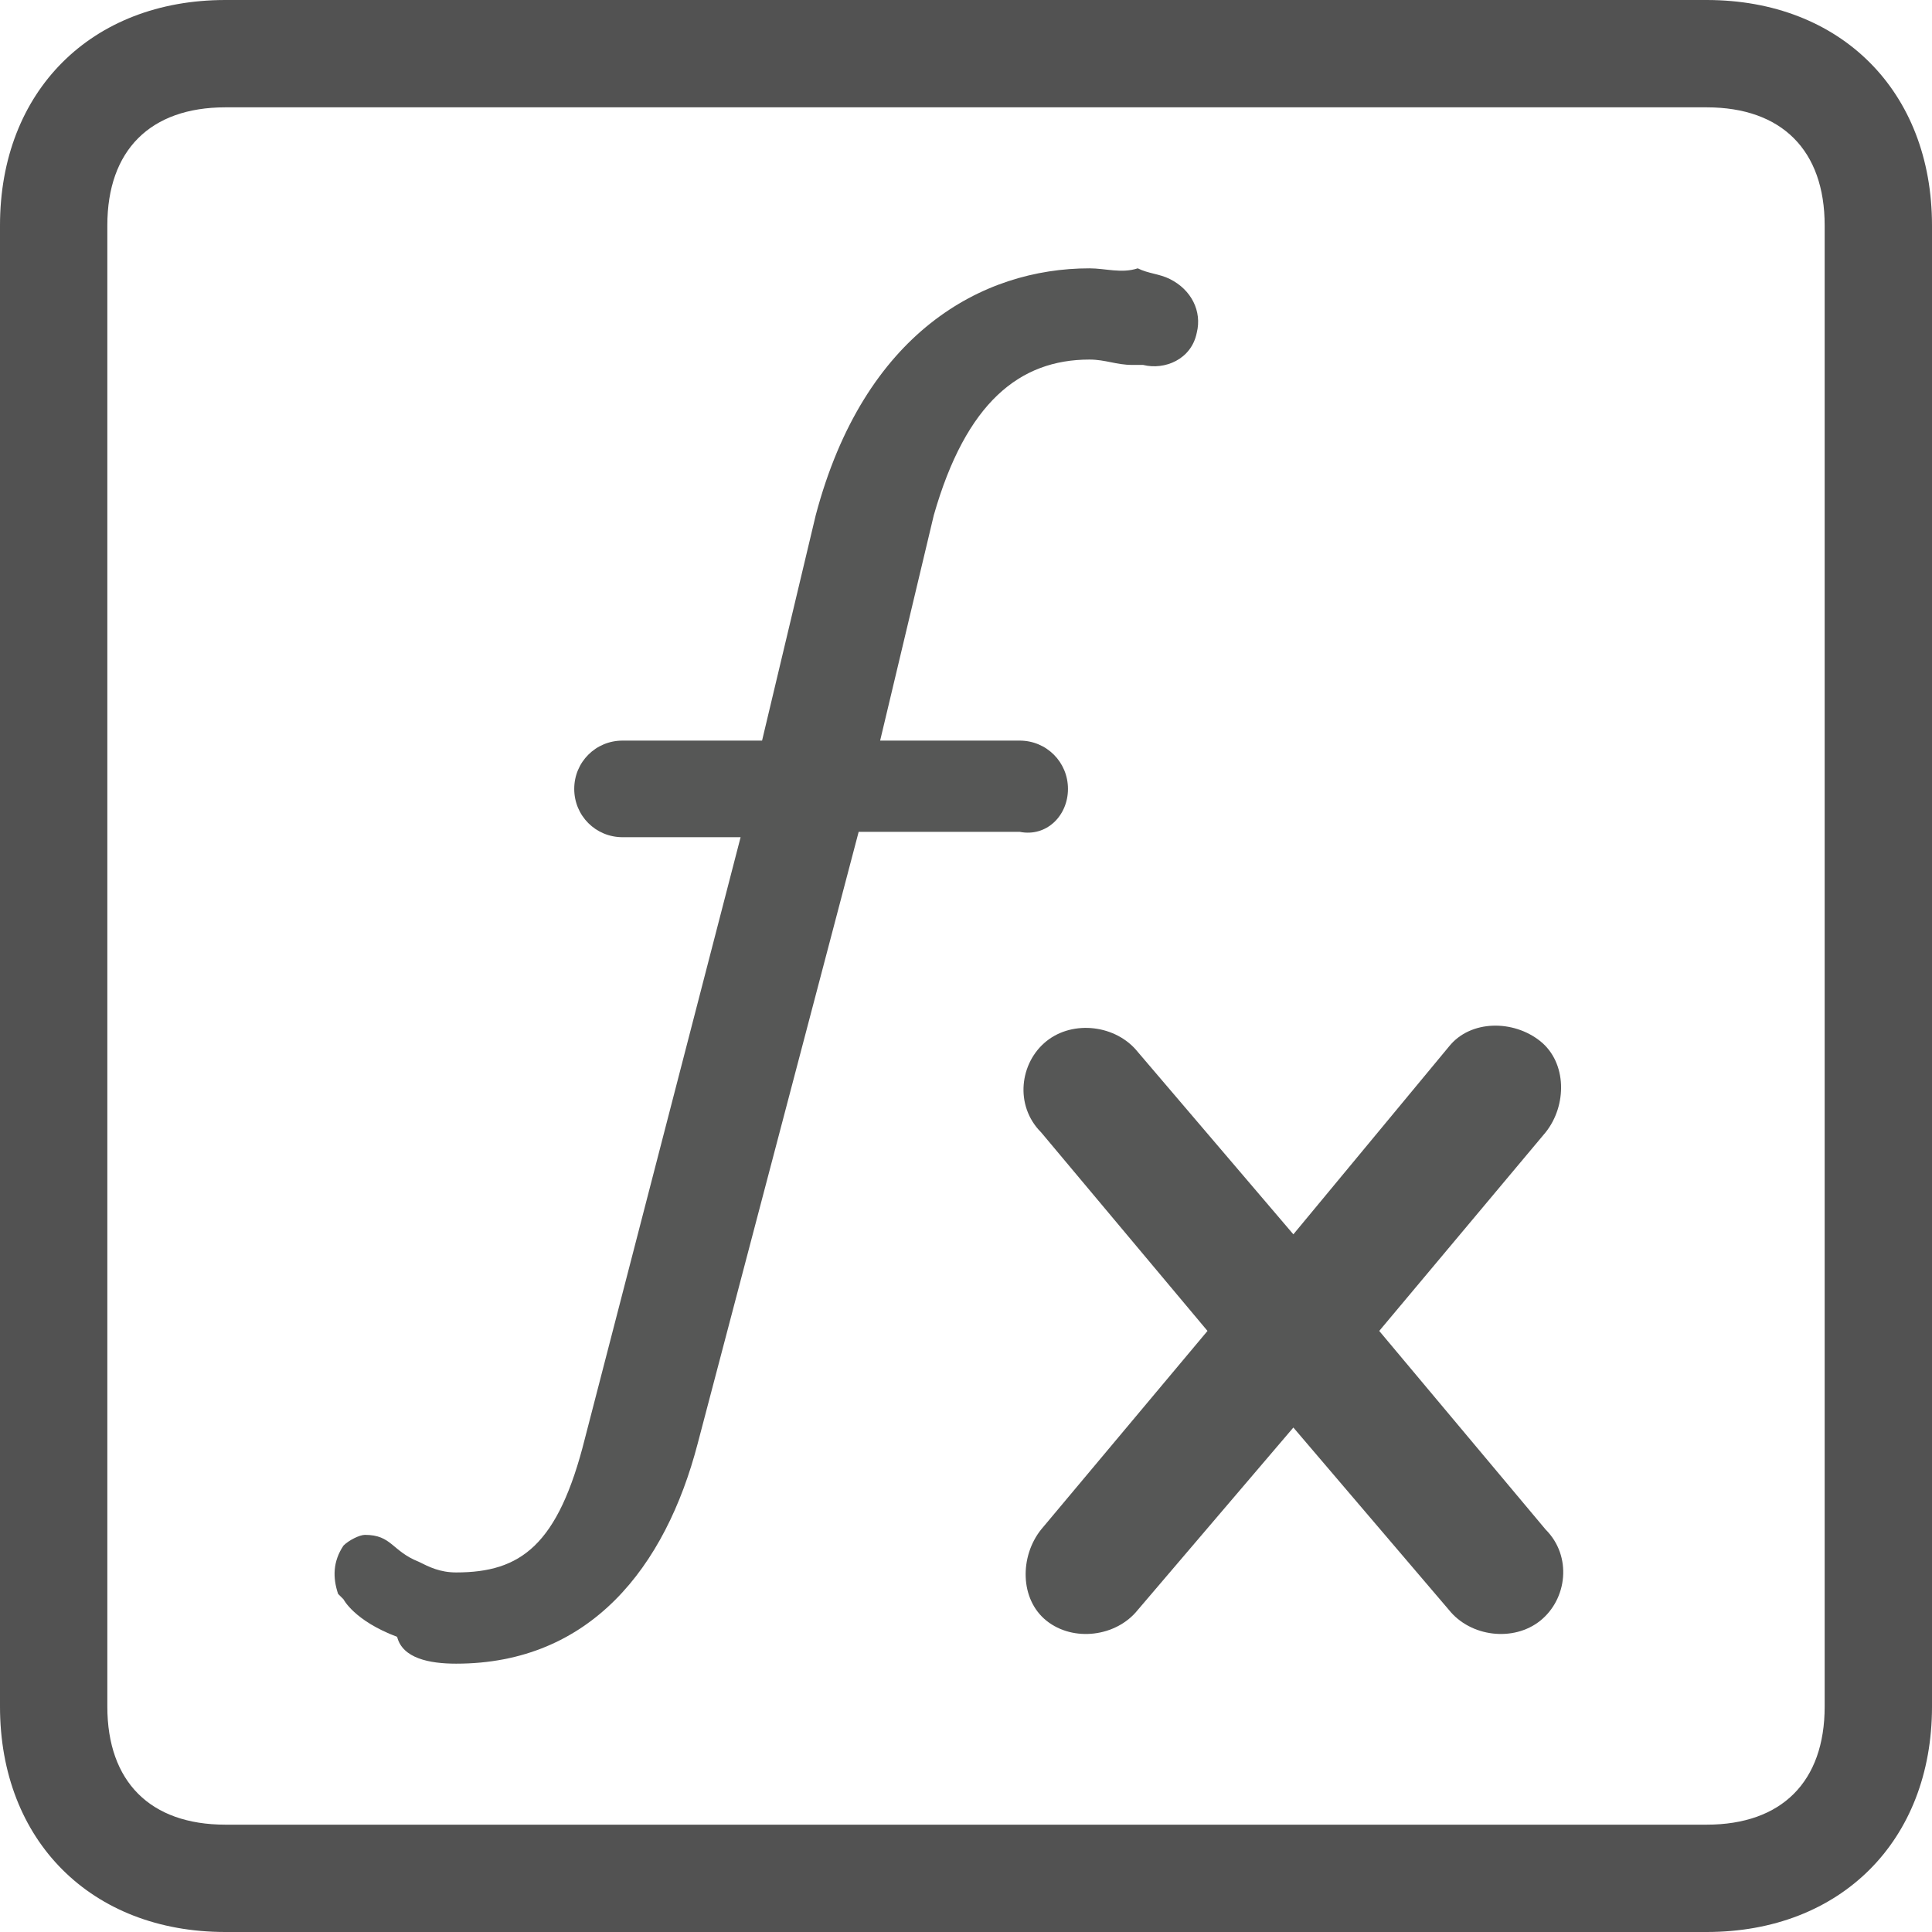 <?xml version="1.0" encoding="utf-8"?>
<!-- Generator: Adobe Illustrator 17.1.0, SVG Export Plug-In . SVG Version: 6.00 Build 0)  -->
<!DOCTYPE svg PUBLIC "-//W3C//DTD SVG 1.1//EN" "http://www.w3.org/Graphics/SVG/1.1/DTD/svg11.dtd">
<svg version="1.1" id="Layer_1" xmlns="http://www.w3.org/2000/svg" xmlns:xlink="http://www.w3.org/1999/xlink" x="0px" y="0px"
	 width="36px" height="36px" viewBox="0 0 36 36" style="enable-background:new 0 0 36 36;" xml:space="preserve">
<style type="text/css">
	.st0{fill:#525252;}
	.st1{fill:#565756;}
</style>
<path class="st0" d="M31.8,2C33.2,2,34,2.8,34,4.2v27.6c0,1.4-0.8,2.2-2.2,2.2H4.2C2.8,34,2,33.2,2,31.8V4.2C2,2.8,2.8,2,4.2,2H31.8
	 M31.8,0H4.2C1.7,0,0,1.7,0,4.2v27.6C0,34.3,1.7,36,4.2,36h27.6c2.5,0,4.2-1.7,4.2-4.2V4.2C36,1.7,34.3,0,31.8,0L31.8,0z"/>
<g>
	<path class="st1" d="M19.9,14.7c0-0.5-0.4-0.9-0.9-0.9h-2.6l1-4.2c0.6-2.1,1.6-2.9,2.9-2.9c0.3,0,0.5,0.1,0.8,0.1c0,0,0,0,0,0l0,0
		c0,0,0,0,0.1,0l0,0l0.1,0c0.4,0.1,0.9-0.1,1-0.6c0.1-0.4-0.1-0.8-0.5-1c-0.2-0.1-0.4-0.1-0.6-0.2C20.9,5.1,20.6,5,20.3,5
		c-2,0-4.2,1.2-5.1,4.6l-1,4.2h-2.6c-0.5,0-0.9,0.4-0.9,0.9s0.4,0.9,0.9,0.9h2.2l-2.9,11.2c-0.5,2-1.2,2.5-2.4,2.5
		c-0.3,0-0.5-0.1-0.7-0.2c-0.5-0.2-0.5-0.5-1-0.5c-0.1,0-0.3,0.1-0.4,0.2c-0.2,0.3-0.2,0.6-0.1,0.9c0,0,0.1,0.1,0.1,0.1
		c0,0,0.2,0.4,1,0.7C7.5,30.9,8,31,8.5,31c2.5,0,3.9-1.8,4.5-4.1l3-11.4h3C19.5,15.6,19.9,15.2,19.9,14.7z"/>
	<path class="st1" d="M25.7,24.8l3.1-3.7c0.4-0.5,0.4-1.3-0.1-1.7C28.2,19,27.4,19,27,19.5L24.1,23l-2.9-3.4
		c-0.4-0.5-1.2-0.6-1.7-0.2c-0.5,0.4-0.6,1.2-0.1,1.7l3.1,3.7l-3.1,3.7c-0.4,0.5-0.4,1.3,0.1,1.7c0.5,0.4,1.3,0.3,1.7-0.2l2.9-3.4
		l2.9,3.4c0.4,0.5,1.2,0.6,1.7,0.2c0.5-0.4,0.6-1.2,0.1-1.7L25.7,24.8z"/>
</g>
</svg>
